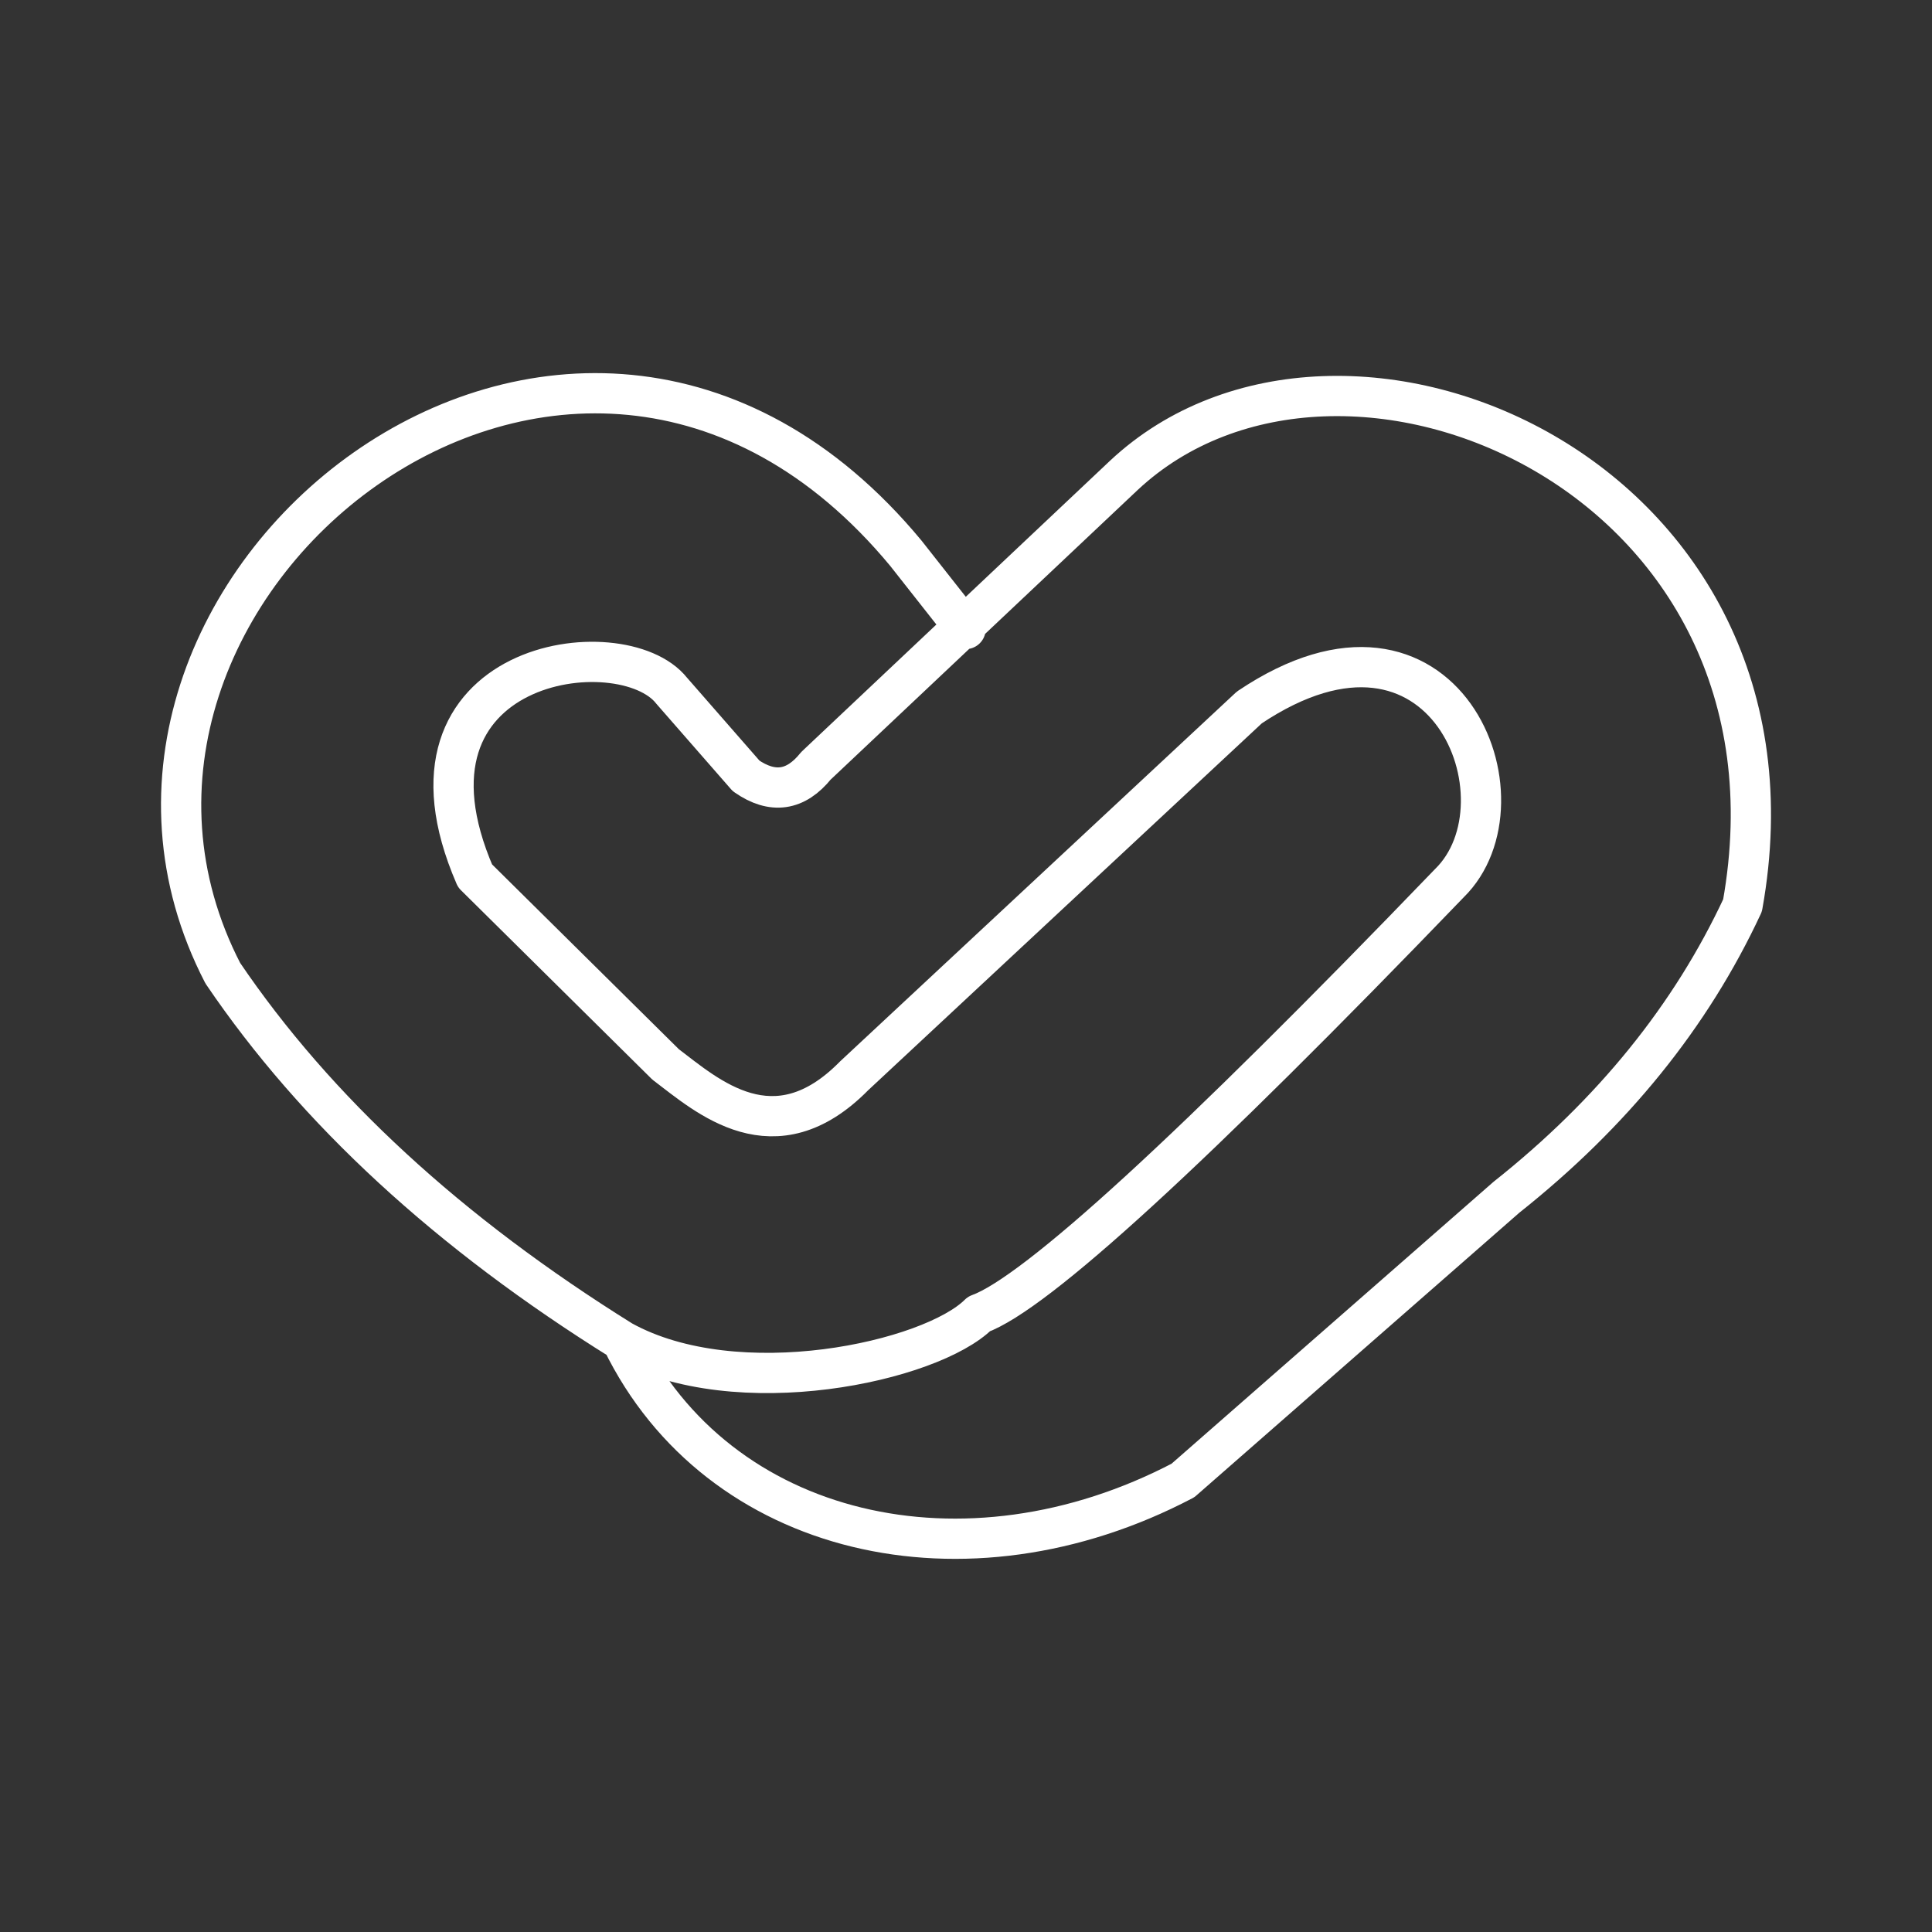 <?xml version="1.0" encoding="UTF-8"?><svg id="b" xmlns="http://www.w3.org/2000/svg" viewBox="0 0 48 48"><rect x="0" y="0" width="48" height="48" fill="#333333" stroke="none"/><defs><style>.c{fill:none;stroke:#fff;stroke-linecap:round;stroke-linejoin:round;}</style></defs><path class="c" d="m15.454,33.315c2.384,4.884,8.535,6.301,13.936,3.467l8.035-7.035c2.634-2.089,4.59-4.506,5.868-7.252,1.917-10.686-9.969-15.737-15.37-10.686l-7.652,7.218c-.5.622-1.078.706-1.734.25l-1.85-2.117c-1.234-1.567-7.218-.783-4.884,4.601l4.734,4.684c1.034.783,2.701,2.3,4.684.283l9.819-9.152c4.868-3.267,7.051,2.334,4.968,4.368-6.379,6.624-10.274,10.191-11.686,10.702-1.184,1.184-6.001,2.251-8.868.667-4.301-2.678-7.607-5.723-9.919-9.135C.651,14.728,14.187,3.709,22.505,13.744l1.484,1.884"/></svg>